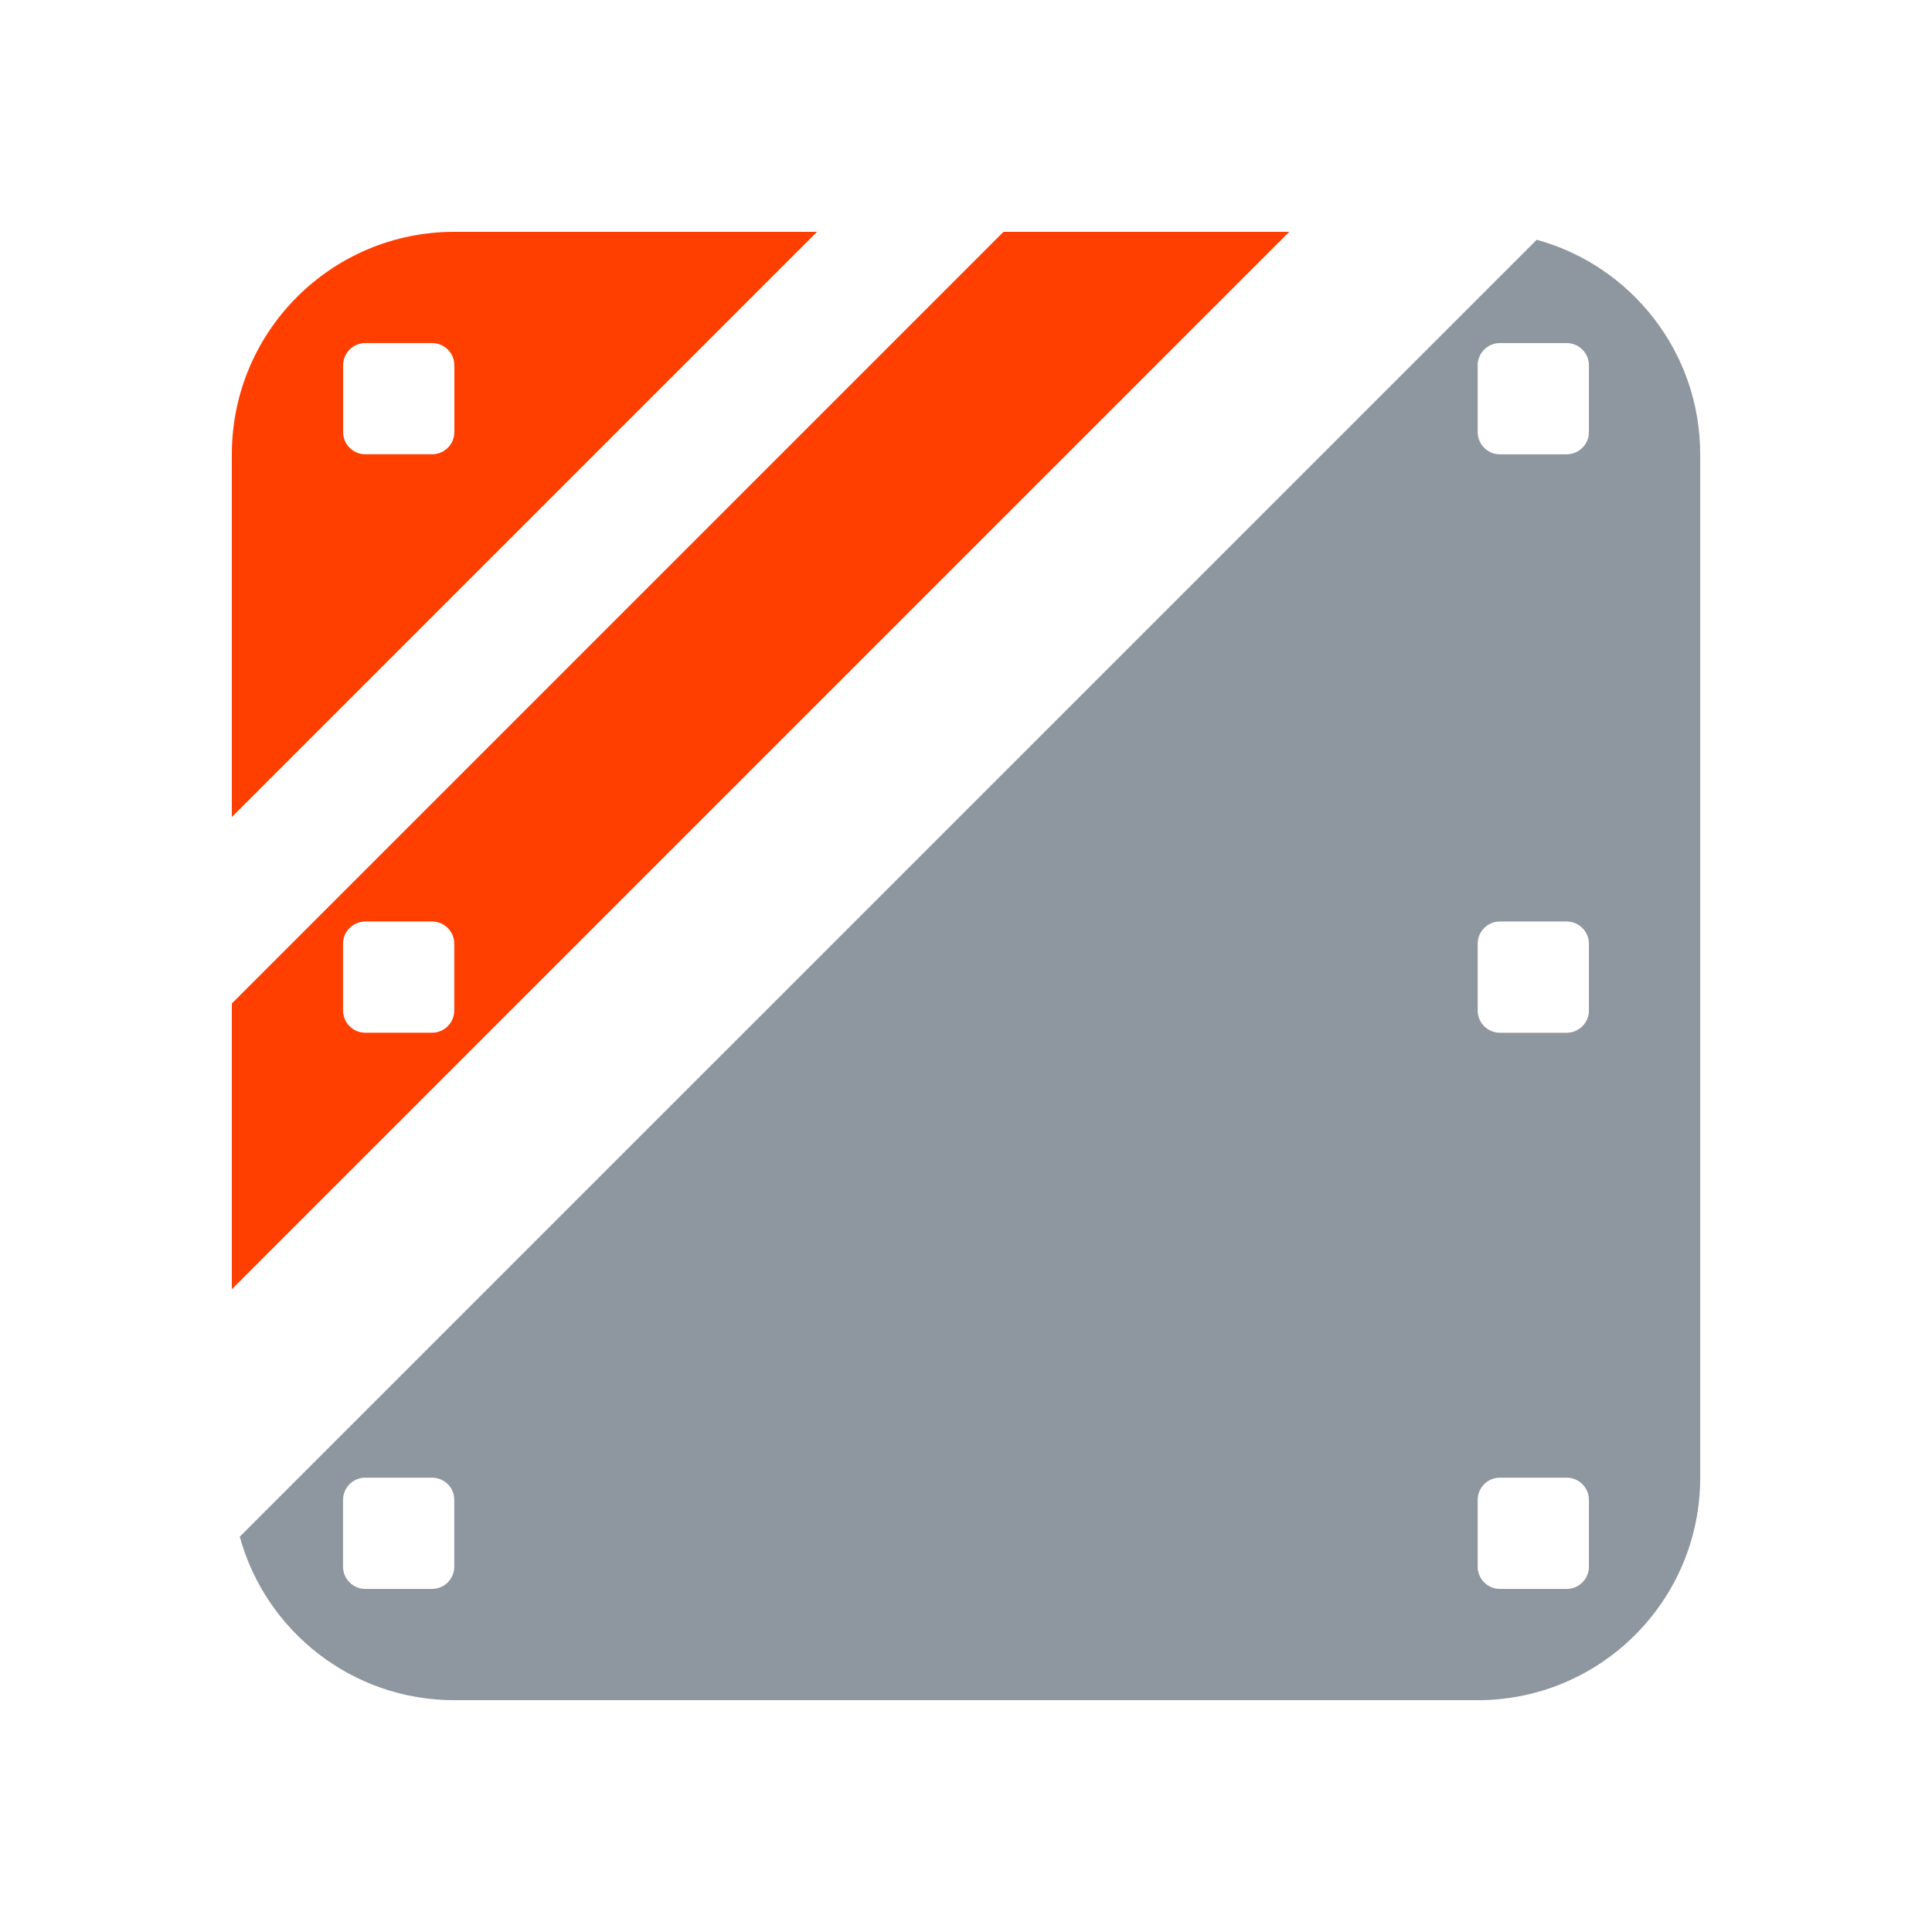 <svg xmlns="http://www.w3.org/2000/svg" width="100" height="100" viewBox="0 0 100 100" fill="none">
  <path fill-rule="evenodd" clip-rule="evenodd" d="M12.41 79.539C13.748 84.417 18.214 88.001 23.516 88.001H76.486C82.846 88.001 88.002 82.846 88.002 76.486V23.516C88.002 18.213 84.418 13.748 79.54 12.41L12.41 79.539ZM77.635 17.757C76.999 17.757 76.484 18.272 76.484 18.908V22.363C76.484 22.999 76.999 23.515 77.635 23.515H81.09C81.726 23.515 82.242 22.999 82.242 22.363V18.908C82.242 18.272 81.726 17.757 81.09 17.757H77.635ZM77.635 47.697C76.999 47.697 76.484 48.213 76.484 48.849V52.303C76.484 52.939 76.999 53.455 77.635 53.455H81.09C81.726 53.455 82.242 52.939 82.242 52.303V48.849C82.242 48.213 81.726 47.697 81.09 47.697H77.635ZM17.756 77.636C17.756 76.999 18.272 76.484 18.908 76.484H22.363C22.999 76.484 23.514 76.999 23.514 77.636V81.09C23.514 81.726 22.999 82.242 22.363 82.242H18.908C18.272 82.242 17.756 81.726 17.756 81.09V77.636ZM77.635 76.484C76.999 76.484 76.484 76.999 76.484 77.636V81.09C76.484 81.726 76.999 82.242 77.635 82.242H81.09C81.726 82.242 82.242 81.726 82.242 81.09V77.636C82.242 76.999 81.726 76.484 81.09 76.484H77.635Z" fill="#8E969F"/>
  <path fill-rule="evenodd" clip-rule="evenodd" d="M66.732 11.999H51.94L12 51.939V66.731L66.732 11.999ZM17.756 48.847C17.756 48.212 18.271 47.696 18.907 47.696H22.362C22.998 47.696 23.513 48.212 23.513 48.847V52.302C23.513 52.938 22.998 53.453 22.362 53.453H18.907C18.271 53.453 17.756 52.938 17.756 52.302V48.847Z" fill="#FF3F00"/>
  <path fill-rule="evenodd" clip-rule="evenodd" d="M23.515 11.999H42.291L12 42.29V23.515C12 17.155 17.156 11.999 23.515 11.999ZM17.759 18.907C17.759 18.271 18.274 17.756 18.91 17.756H22.365C23.001 17.756 23.517 18.271 23.517 18.907V22.362C23.517 22.998 23.001 23.513 22.365 23.513H18.91C18.274 23.513 17.759 22.998 17.759 22.362V18.907Z" fill="#FF3F00"/>
</svg>